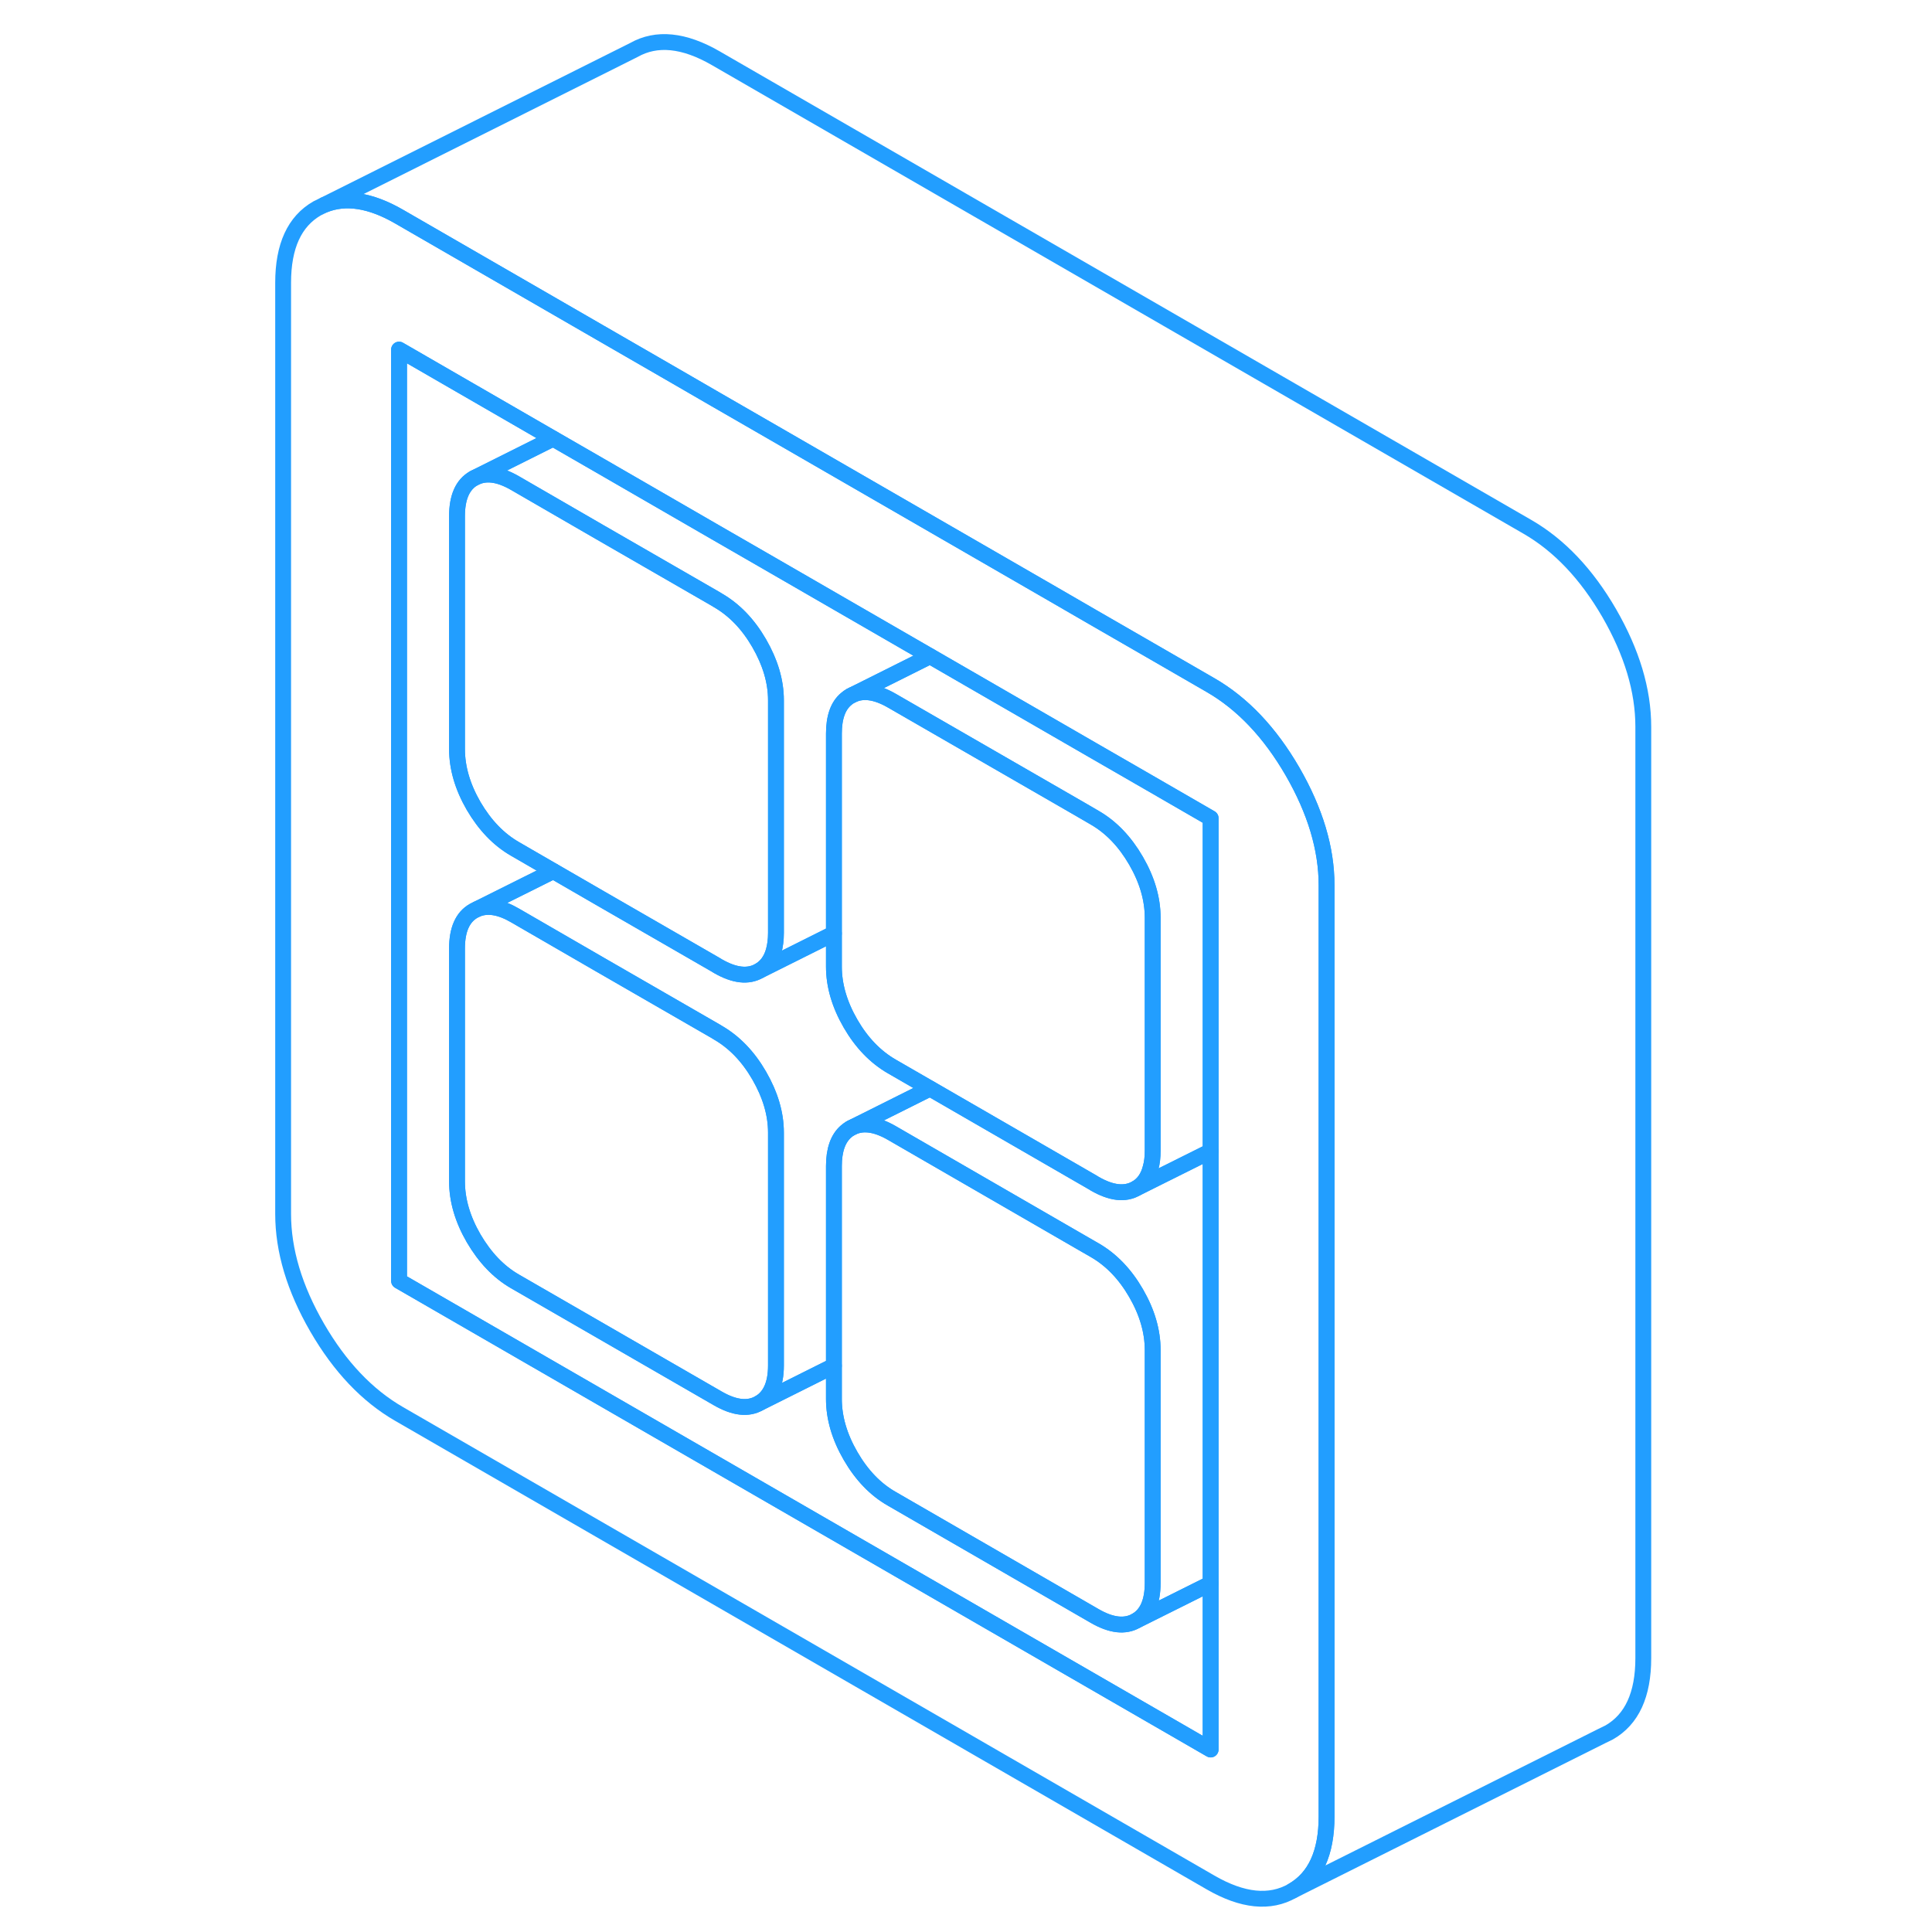 <svg width="48" height="48" viewBox="0 0 91 122" fill="none" xmlns="http://www.w3.org/2000/svg" stroke-width="1px" stroke-linecap="round" stroke-linejoin="round"><path d="M66.119 48.716C64.689 46.246 62.959 44.426 60.949 43.266L57.159 41.076L53.499 38.966L51.029 37.536L33.359 27.336L29.699 25.226L27.229 23.796L22.379 20.996L9.699 13.676C7.899 12.636 6.319 12.396 4.979 12.936L4.529 13.156C3.099 13.976 2.379 15.536 2.379 17.856V76.656C2.379 78.966 3.099 81.366 4.529 83.836C5.959 86.306 7.689 88.126 9.699 89.286L60.949 118.876C62.959 120.036 64.689 120.216 66.119 119.396C67.549 118.576 68.269 117.016 68.269 114.706V55.896C68.269 53.586 67.549 51.196 66.119 48.716ZM60.949 110.476L9.699 80.886V22.076L19.429 27.696L22.379 29.396L29.699 33.626L33.359 35.736L43.229 41.436L53.499 47.366L57.159 49.476L60.949 51.666V110.476Z" stroke="#229EFF" stroke-linejoin="round"/><path d="M57.289 85.256V99.956C57.289 101.146 56.939 101.946 56.239 102.346C55.539 102.746 54.669 102.646 53.629 102.046L40.819 94.646C39.779 94.056 38.909 93.146 38.209 91.936C37.509 90.726 37.159 89.526 37.159 88.336V73.636C37.159 72.616 37.419 71.886 37.929 71.446C38.019 71.366 38.109 71.306 38.209 71.246C38.909 70.846 39.779 70.946 40.819 71.546L52.709 78.416L53.629 78.946C54.669 79.546 55.539 80.446 56.239 81.656C56.939 82.866 57.289 84.066 57.289 85.256Z" stroke="#229EFF" stroke-linejoin="round"/><path d="M33.499 71.516V86.226C33.499 87.416 33.139 88.206 32.44 88.606C31.739 89.006 30.869 88.906 29.829 88.306L17.02 80.916C15.979 80.316 15.119 79.406 14.409 78.196C13.709 76.986 13.359 75.786 13.359 74.596V59.896C13.359 58.706 13.709 57.916 14.409 57.516L14.629 57.406C15.299 57.136 16.09 57.266 17.02 57.806L22.379 60.906L29.7 65.126L29.829 65.206C30.869 65.806 31.739 66.706 32.44 67.916C33.139 69.126 33.499 70.326 33.499 71.516Z" stroke="#229EFF" stroke-linejoin="round"/><path d="M60.949 99.996V110.476L9.699 80.886V22.076L19.429 27.696L14.409 30.206C13.709 30.606 13.359 31.406 13.359 32.596V47.296C13.359 48.486 13.709 49.686 14.409 50.896C15.119 52.106 15.979 53.006 17.019 53.606L19.439 55.006L14.629 57.406L14.409 57.516C13.709 57.916 13.359 58.706 13.359 59.896V74.596C13.359 75.786 13.709 76.986 14.409 78.196C15.119 79.406 15.979 80.316 17.019 80.916L29.829 88.306C30.869 88.906 31.739 89.006 32.439 88.606L37.159 86.246V88.336C37.159 89.526 37.509 90.726 38.209 91.936C38.909 93.146 39.779 94.056 40.819 94.646L53.629 102.046C54.669 102.646 55.539 102.746 56.239 102.346L60.949 99.996Z" stroke="#229EFF" stroke-linejoin="round"/><path d="M60.949 51.666V72.696L57.159 74.586L56.239 75.046C56.699 74.786 57.009 74.346 57.159 73.736C57.249 73.426 57.289 73.066 57.289 72.656V57.956C57.289 56.766 56.939 55.566 56.239 54.356C55.539 53.146 54.669 52.236 53.629 51.636L52.719 51.106L40.819 44.246C39.779 43.646 38.909 43.546 38.209 43.946L43.229 41.436L53.499 47.366L57.159 49.476L60.949 51.666Z" stroke="#229EFF" stroke-linejoin="round"/><path d="M33.499 44.216V58.916C33.499 59.346 33.449 59.716 33.359 60.046C33.199 60.626 32.889 61.046 32.44 61.306C31.739 61.706 30.869 61.606 29.829 61.006L29.7 60.926L22.379 56.706L19.439 55.006L17.02 53.606C15.979 53.006 15.119 52.106 14.409 50.896C13.709 49.686 13.359 48.486 13.359 47.296V32.596C13.359 31.406 13.709 30.606 14.409 30.206C15.119 29.806 15.979 29.906 17.02 30.506L22.379 33.606L29.7 37.826L29.829 37.906C30.869 38.506 31.739 39.406 32.44 40.616C33.139 41.826 33.499 43.026 33.499 44.216Z" stroke="#229EFF" stroke-linejoin="round"/><path d="M43.229 41.436L38.209 43.946C38.109 43.996 38.019 44.066 37.939 44.136C37.419 44.566 37.159 45.296 37.159 46.326V58.946L33.359 60.846L32.439 61.306C32.889 61.046 33.199 60.626 33.359 60.046C33.449 59.716 33.499 59.346 33.499 58.916V44.216C33.499 43.026 33.139 41.826 32.439 40.616C31.739 39.406 30.869 38.506 29.829 37.906L29.699 37.826L22.379 33.606L17.019 30.506C15.979 29.906 15.119 29.806 14.409 30.206L19.429 27.696L22.379 29.396L29.699 33.626L33.359 35.736L43.229 41.436Z" stroke="#229EFF" stroke-linejoin="round"/><path d="M60.949 72.696V99.996L56.239 102.346C56.939 101.946 57.289 101.146 57.289 99.956V85.256C57.289 84.066 56.939 82.866 56.239 81.656C55.539 80.446 54.669 79.546 53.629 78.946L52.709 78.416L40.819 71.546C39.779 70.946 38.909 70.846 38.209 71.246L43.229 68.736L53.499 74.666L53.629 74.746C54.669 75.346 55.539 75.446 56.239 75.046L57.159 74.586L60.949 72.696Z" stroke="#229EFF" stroke-linejoin="round"/><path d="M88.269 45.896V104.706C88.269 107.016 87.548 108.576 86.118 109.396L85.668 109.616L66.118 119.396C67.548 118.576 68.269 117.016 68.269 114.706V55.896C68.269 53.586 67.548 51.196 66.118 48.716C64.688 46.246 62.959 44.426 60.949 43.266L57.158 41.076L53.498 38.966L51.029 37.536L33.358 27.336L29.698 25.226L27.229 23.796L22.378 20.996L9.698 13.676C7.898 12.636 6.319 12.396 4.979 12.936L24.529 3.156C25.959 2.346 27.689 2.516 29.698 3.676L80.948 33.266C82.959 34.426 84.688 36.246 86.118 38.716C87.548 41.196 88.269 43.586 88.269 45.896Z" stroke="#229EFF" stroke-linejoin="round"/><path d="M43.229 68.736L38.209 71.246C38.109 71.306 38.019 71.366 37.929 71.446C37.419 71.886 37.159 72.616 37.159 73.636V86.246L32.439 88.606C33.139 88.206 33.499 87.416 33.499 86.226V71.516C33.499 70.326 33.139 69.126 32.439 67.916C31.739 66.706 30.869 65.806 29.829 65.206L29.699 65.126L22.379 60.906L17.019 57.806C16.089 57.266 15.299 57.136 14.629 57.406L19.439 55.006L22.379 56.706L29.699 60.926L29.829 61.006C30.869 61.606 31.739 61.706 32.439 61.306L33.359 60.846L37.159 58.946V61.036C37.159 62.226 37.509 63.426 38.209 64.636C38.909 65.846 39.779 66.746 40.819 67.346L43.229 68.736Z" stroke="#229EFF" stroke-linejoin="round"/><path d="M57.289 57.956V72.656C57.289 73.066 57.249 73.426 57.159 73.736C57.009 74.346 56.699 74.786 56.239 75.046C55.539 75.446 54.669 75.346 53.629 74.746L53.499 74.666L43.229 68.736L40.819 67.346C39.779 66.746 38.909 65.846 38.209 64.636C37.509 63.426 37.159 62.226 37.159 61.036V46.326C37.159 45.296 37.419 44.566 37.939 44.136C38.019 44.066 38.109 43.996 38.209 43.946C38.909 43.546 39.779 43.646 40.819 44.246L52.719 51.106L53.629 51.636C54.669 52.236 55.539 53.146 56.239 54.356C56.939 55.566 57.289 56.766 57.289 57.956Z" stroke="#229EFF" stroke-linejoin="round"/></svg>